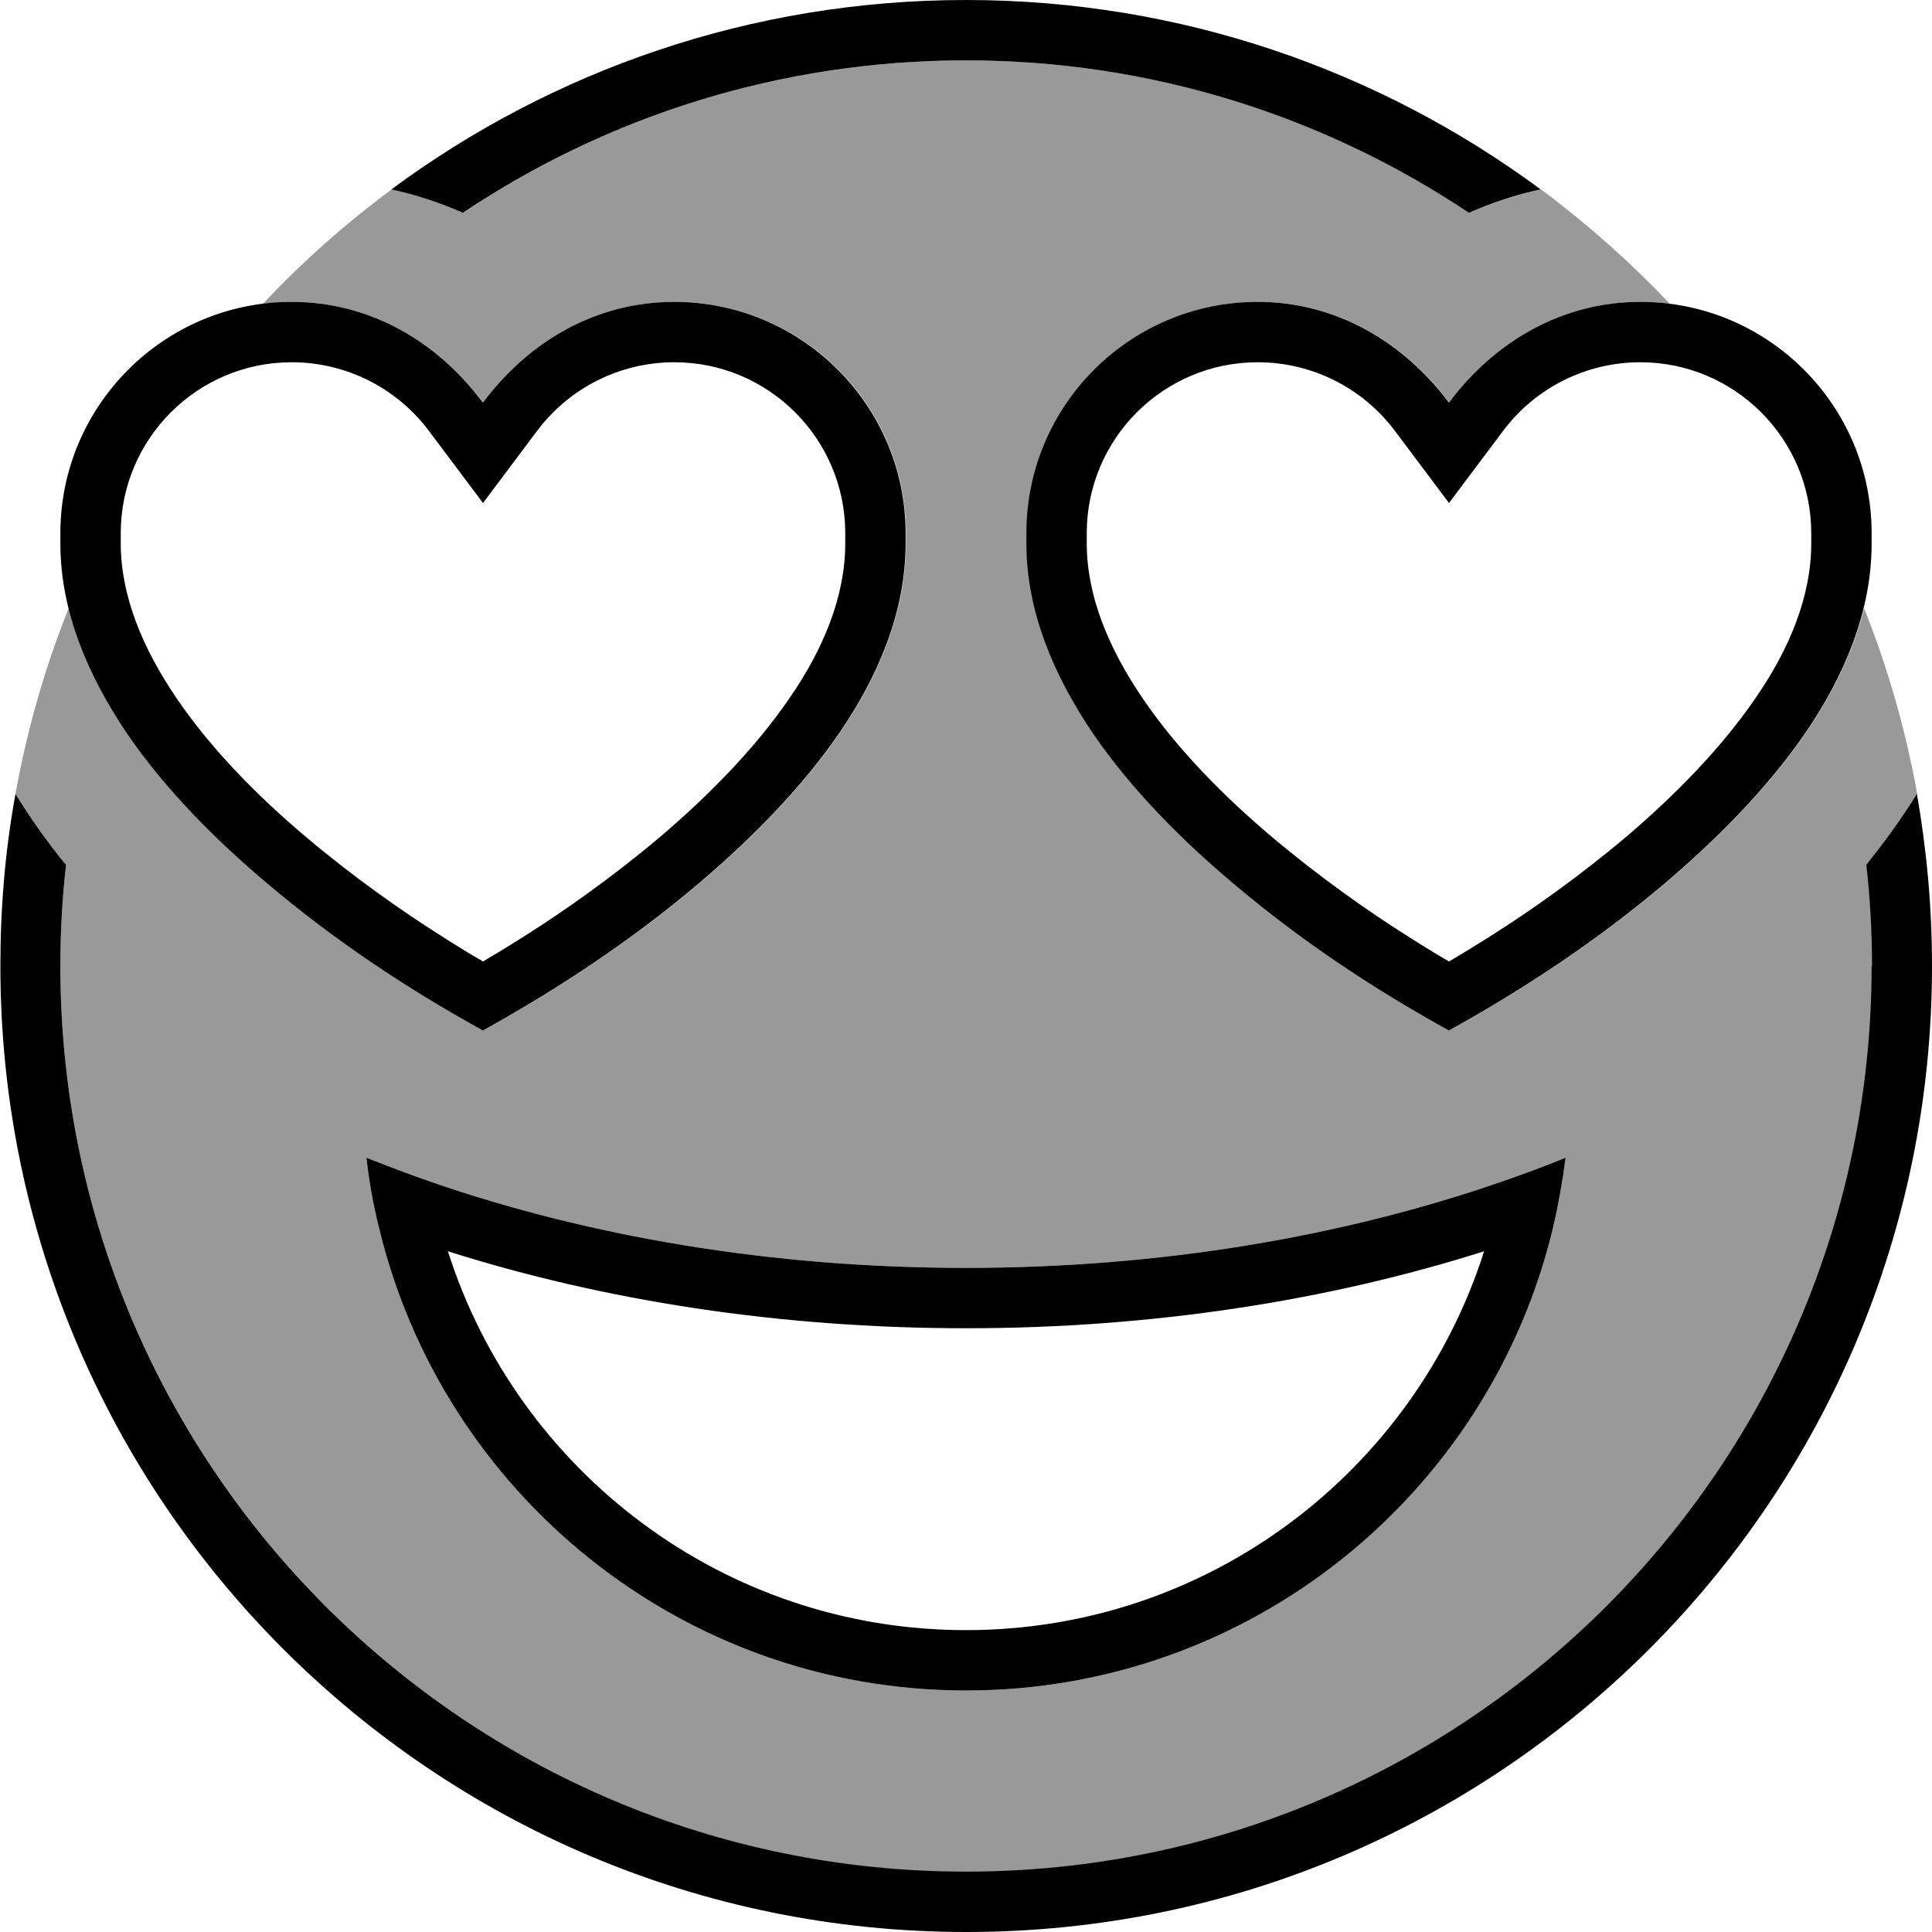 <svg xmlns="http://www.w3.org/2000/svg" viewBox="0 0 512 512"><!--! Font Awesome Pro 7.0.1 by @fontawesome - https://fontawesome.com License - https://fontawesome.com/license (Commercial License) Copyright 2025 Fonticons, Inc. --><path style="fill:currentColor;opacity:.4" d="M4.1 210.4c3.1-17.1 7.8-33.5 14.1-49.2 2.9 11.8 8.5 22.9 15.5 33.1 10.3 15.1 23.9 28.6 37.2 39.8 17.7 15 36.9 27.8 57.2 39 20.2-11.2 39.5-24 57.2-39 13.3-11.3 26.9-24.8 37.2-39.8 10.3-15 17.6-32.1 17.6-50.3l0-2.7c0-33.9-27.5-61.3-61.3-61.3-20.7 0-38.5 10.4-50.7 26.7-12.2-16.2-30-26.7-50.7-26.7-2.6 0-5.2 .2-7.7 .5 10.4-11.1 21.8-21.2 34.1-30.3 6.5 1.4 12.9 3.5 19 6.2 38.1-25.5 84-40.4 133.3-40.4s95.1 14.9 133.3 40.4c6.1-2.7 12.4-4.7 19-6.2 12.2 9.1 23.6 19.2 34.1 30.3-2.5-.3-5.1-.5-7.7-.5-20.6 0-38.5 10.4-50.7 26.7-12.2-16.2-30-26.7-50.7-26.7-33.9 0-61.3 27.5-61.3 61.3l0 2.7c0 18.2 7.4 35.2 17.6 50.3 10.3 15.1 23.9 28.6 37.2 39.8 17.7 15 36.9 27.8 57.2 39 20.2-11.2 39.5-24 57.2-39 13.3-11.3 26.9-24.8 37.2-39.8 7-10.2 12.6-21.3 15.5-33.1 6.3 15.7 11 32.2 14.1 49.3-4.2 6.8-8.8 13-13.4 18.8 1 8.8 1.5 17.8 1.5 26.8 0 132.5-107.5 240-240 240S16 388.5 16 256c0-9.1 .5-18 1.5-26.8-4.7-5.7-9.2-12-13.4-18.8zm93 96.4c.7 6.3 1.8 12.4 3.3 18.4 16.8 70.4 80.1 122.8 155.6 122.8s138.9-52.4 155.6-122.8c1.4-6 2.5-12.2 3.3-18.4-5.6 2.3-11.3 4.4-17.1 6.4-41.9 14.5-90.2 22.8-141.8 22.8s-99.9-8.3-141.8-22.8c-5.8-2-11.5-4.2-17.1-6.4z"/><path style="fill:currentColor;opacity:1" d="M496 256c0 132.5-107.5 240-240 240S16 388.5 16 256c0-9.1 .5-18 1.5-26.8-4.7-5.7-9.2-12-13.4-18.8-2.7 14.8-4 30-4 45.6 0 141.4 114.6 256 256 256S512 397.4 512 256c0-15.6-1.4-30.8-4-45.6-4.2 6.8-8.8 13-13.4 18.8 1 8.8 1.5 17.8 1.5 26.8zM408.3 50.2C365.7 18.7 313 0 256 0S146.3 18.7 103.7 50.2c6.5 1.4 12.9 3.5 19 6.2 38.1-25.5 84-40.4 133.3-40.4s95.1 14.9 133.3 40.4c6.1-2.7 12.5-4.8 19-6.2zM256 352c49.3 0 96-7.3 137.3-20.4-18.5 58.2-73 100.4-137.3 100.4S137.2 389.8 118.7 331.6C160 344.7 206.7 352 256 352zm0-16c-51.6 0-99.9-8.3-141.8-22.8-5.8-2-11.5-4.2-17.1-6.4 .7 6.3 1.8 12.4 3.3 18.4 16.8 70.4 80.1 122.8 155.6 122.8s138.9-52.4 155.6-122.8c1.4-6 2.5-12.2 3.3-18.4-5.6 2.3-11.3 4.4-17.1 6.4-41.9 14.5-90.2 22.8-141.8 22.8zm33.6-141.7c10.3 15.1 23.9 28.6 37.2 39.8 17.7 15 36.9 27.8 57.2 39 20.2-11.2 39.5-24 57.2-39 13.3-11.3 26.9-24.8 37.2-39.8 10.3-15 17.6-32.1 17.6-50.3l0-2.7c0-33.9-27.5-61.3-61.3-61.3-20.6 0-38.5 10.4-50.7 26.7-12.2-16.2-30-26.7-50.7-26.7-33.9 0-61.3 27.5-61.3 61.3l0 2.7c0 18.2 7.4 35.2 17.6 50.3zM288 141.3c0-25 20.3-45.3 45.3-45.3 14.3 0 27.7 6.7 36.3 18.1l14.4 19.2 14.4-19.2c8.6-11.4 22-18.1 36.3-18.1 25 0 45.3 20.3 45.3 45.3l0 2.7c0 13.8-5.6 27.8-14.9 41.2-9.2 13.4-21.6 25.9-34.3 36.7-12.7 10.7-25.3 19.5-34.9 25.6-5 3.2-9.2 5.7-11.9 7.3-2.8-1.6-6.9-4.1-11.9-7.3-9.6-6.1-22.2-14.9-34.9-25.6-12.7-10.7-25.1-23.2-34.3-36.7-9.2-13.5-14.9-27.4-14.9-41.2l0-2.7zM70.8 234.1c17.7 15 36.9 27.8 57.2 39 20.2-11.2 39.5-24 57.2-39 13.3-11.3 26.9-24.8 37.2-39.8 10.3-15 17.6-32.1 17.6-50.3l0-2.7C240 107.5 212.5 80 178.7 80 158 80 140.2 90.4 128 106.7 115.8 90.4 98 80 77.3 80 43.5 80 16 107.5 16 141.3l0 2.7c0 18.2 7.4 35.2 17.6 50.3 10.3 15.1 23.9 28.6 37.2 39.8zM77.3 96c14.3 0 27.7 6.7 36.3 18.1l14.4 19.2 14.4-19.2c8.6-11.4 22-18.1 36.3-18.1 25 0 45.3 20.3 45.3 45.3l0 2.7c0 13.8-5.6 27.8-14.9 41.2-9.2 13.4-21.6 25.9-34.3 36.7-12.7 10.7-25.3 19.5-34.9 25.6-5 3.2-9.2 5.7-11.9 7.3-2.8-1.6-6.9-4.1-11.9-7.3-9.6-6.1-22.2-14.9-34.9-25.6-12.7-10.7-25.1-23.2-34.3-36.7-9.2-13.5-14.9-27.4-14.9-41.2l0-2.7C32 116.3 52.3 96 77.3 96z"/></svg>